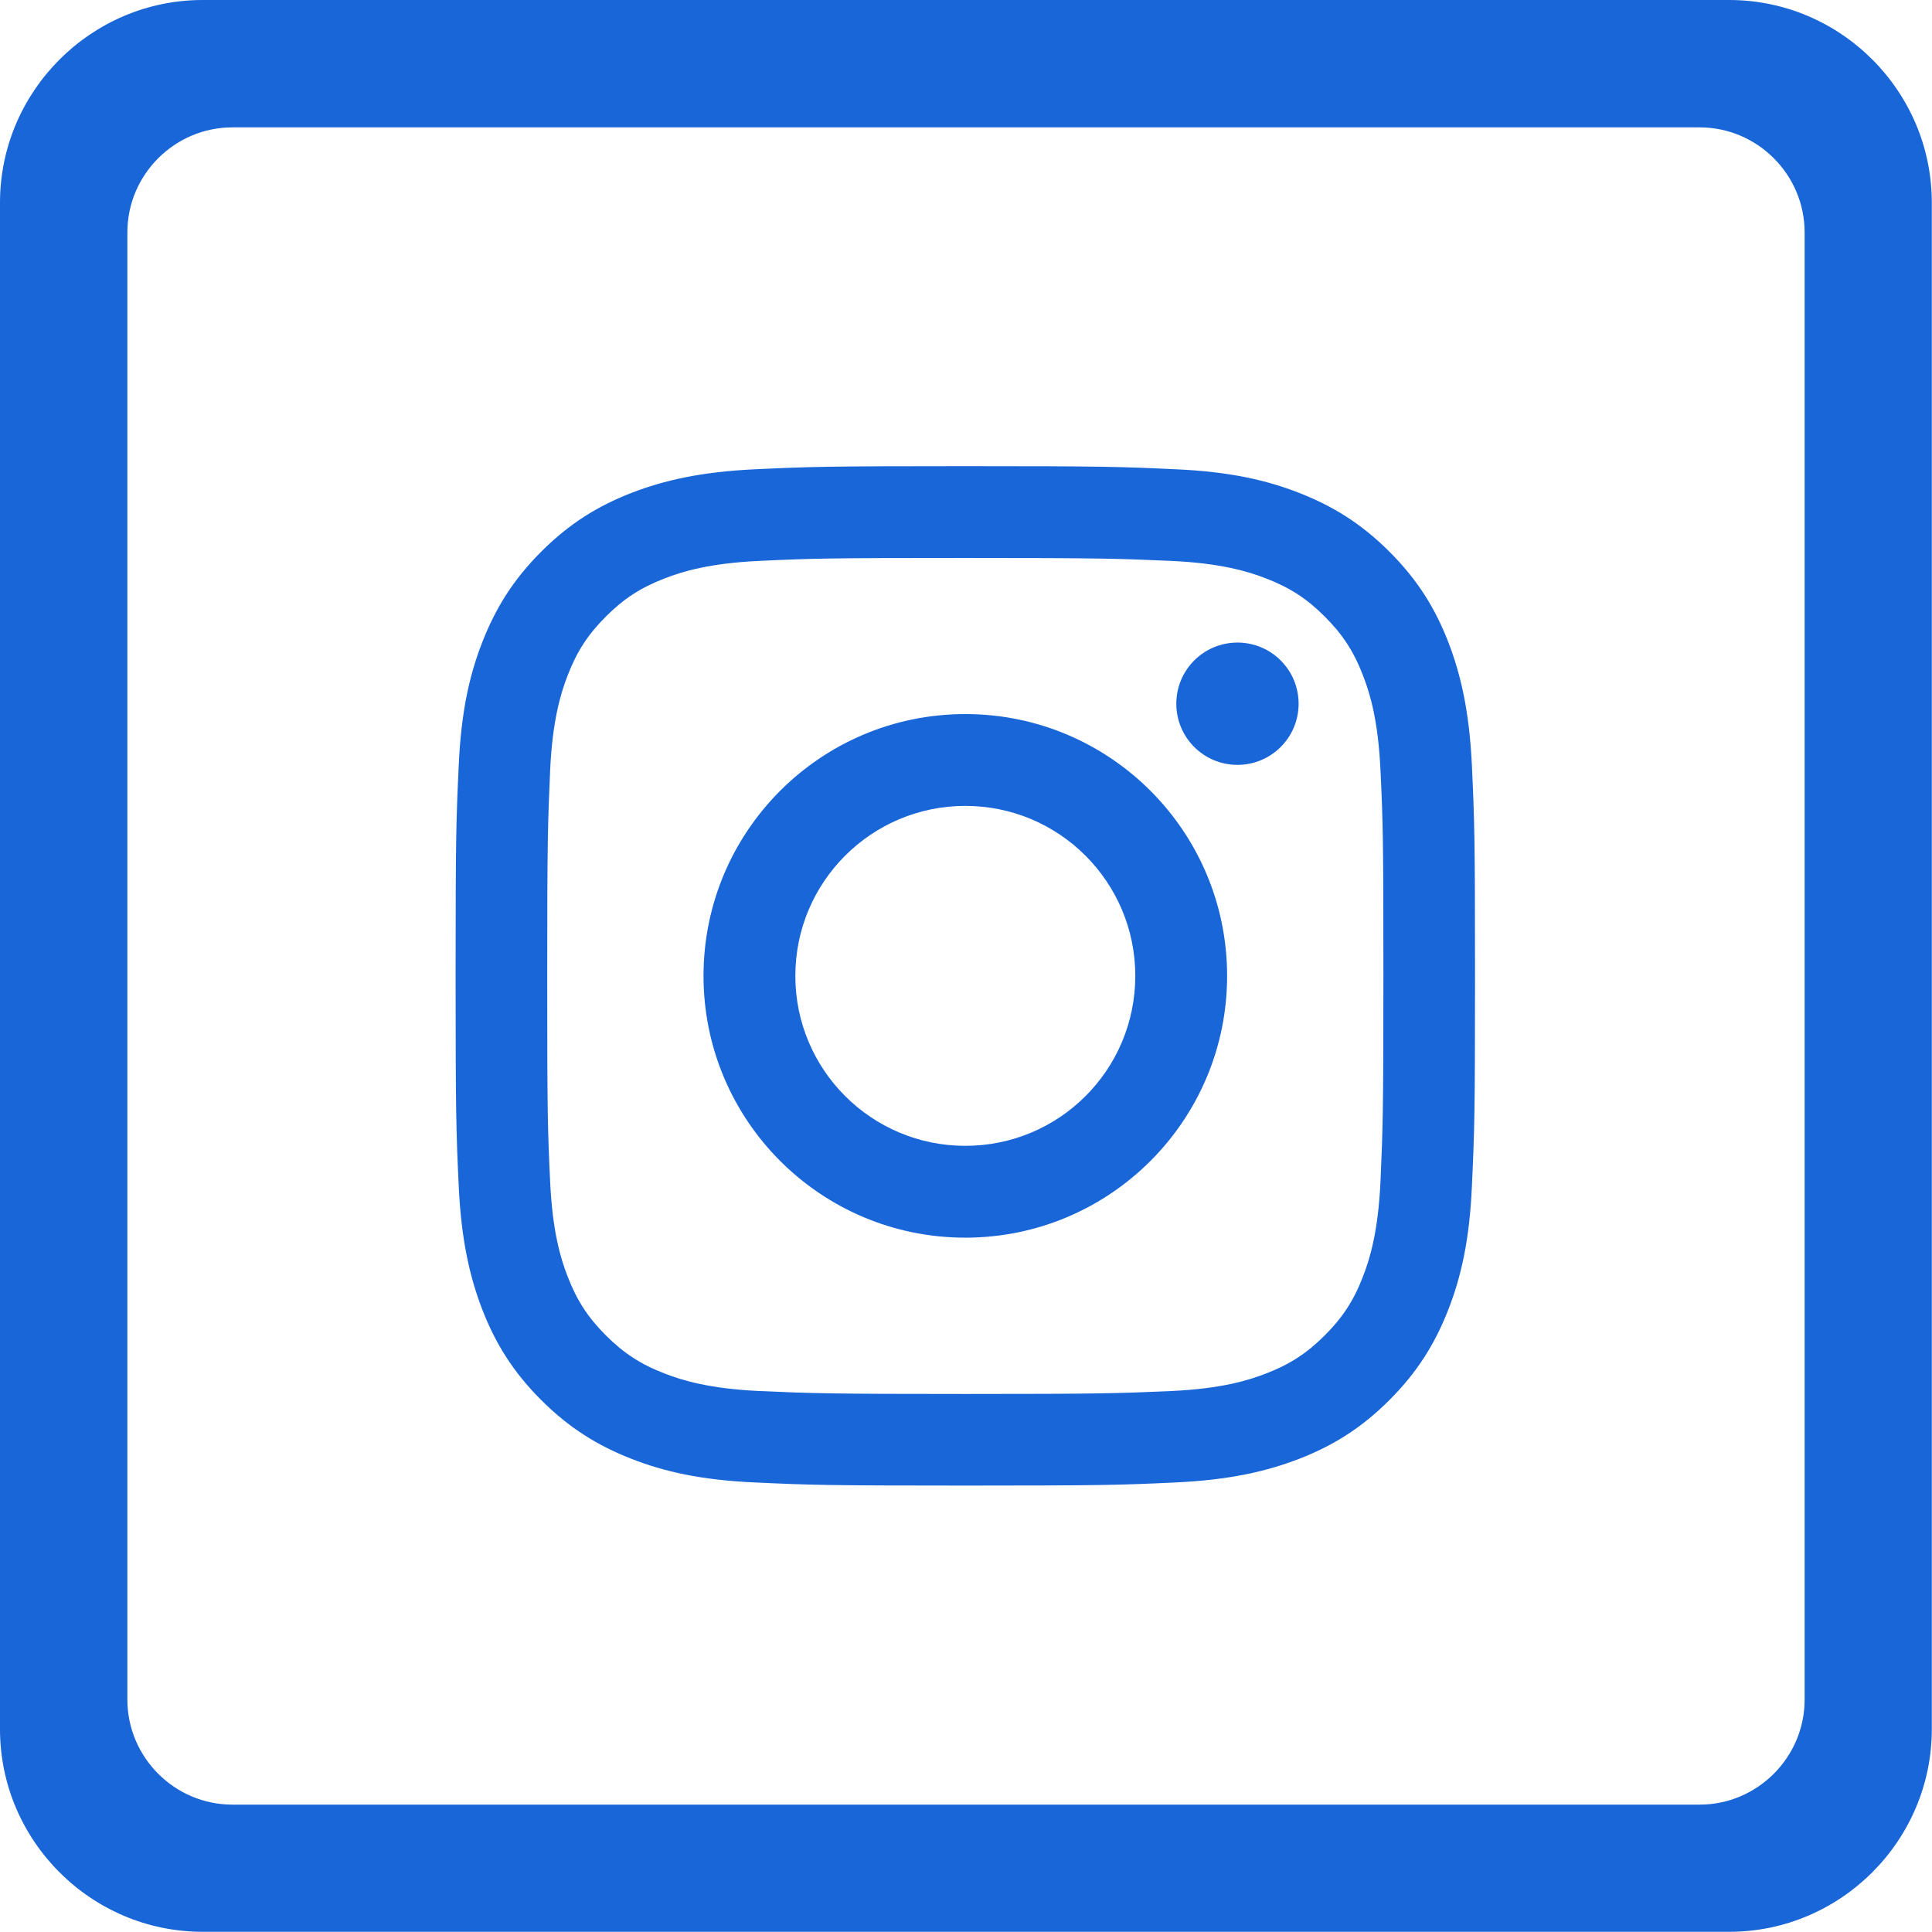 <?xml version="1.0" encoding="UTF-8"?>
<svg id="Layer_2" data-name="Layer 2" xmlns="http://www.w3.org/2000/svg" viewBox="0 0 98.89 98.89">
  <g id="Objects">
    <g>
      <path d="M49.41,28.56c6.97,0,7.79.03,10.55.15,2.54.12,3.93.54,4.85.9,1.22.47,2.09,1.04,3,1.95.91.91,1.48,1.78,1.95,3,.36.92.78,2.3.9,4.85.13,2.75.15,3.58.15,10.55s-.03,7.79-.15,10.54c-.12,2.54-.54,3.93-.9,4.85-.47,1.22-1.04,2.09-1.95,3-.91.91-1.78,1.48-3,1.95-.92.36-2.3.78-4.85.9-2.75.12-3.58.15-10.55.15s-7.79-.03-10.55-.15c-2.54-.12-3.93-.54-4.85-.9-1.22-.47-2.09-1.04-3-1.95-.91-.91-1.48-1.78-1.95-3-.36-.92-.78-2.3-.9-4.85-.13-2.75-.15-3.58-.15-10.54s.03-7.79.15-10.55c.12-2.54.54-3.93.9-4.85.47-1.22,1.04-2.09,1.95-3,.91-.91,1.78-1.48,3-1.95.92-.36,2.3-.78,4.85-.9,2.75-.13,3.58-.15,10.55-.15M49.41,23.86c-7.09,0-7.98.03-10.76.16-2.78.13-4.67.57-6.33,1.21-1.72.67-3.17,1.56-4.62,3.01-1.45,1.45-2.34,2.91-3.01,4.62-.65,1.66-1.09,3.56-1.21,6.33-.13,2.78-.16,3.67-.16,10.76s.03,7.98.16,10.76c.13,2.78.57,4.67,1.21,6.33.67,1.72,1.56,3.17,3.01,4.62,1.45,1.45,2.91,2.34,4.62,3.01,1.66.65,3.56,1.09,6.33,1.21,2.78.13,3.67.16,10.76.16s7.98-.03,10.76-.16c2.78-.13,4.67-.57,6.33-1.21,1.72-.67,3.17-1.56,4.62-3.01,1.45-1.45,2.34-2.91,3.01-4.62.65-1.66,1.09-3.56,1.21-6.33.13-2.78.16-3.67.16-10.76s-.03-7.98-.16-10.76c-.13-2.78-.57-4.67-1.21-6.33-.67-1.72-1.56-3.17-3.01-4.62-1.45-1.45-2.91-2.34-4.62-3.01-1.66-.65-3.56-1.09-6.33-1.21-2.78-.13-3.67-.16-10.76-.16M49.41,36.55c-7.4,0-13.4,6-13.4,13.4s6,13.4,13.4,13.4,13.4-6,13.4-13.4-6-13.4-13.4-13.4M49.41,58.65c-4.8,0-8.7-3.89-8.7-8.7s3.9-8.7,8.7-8.7,8.7,3.89,8.7,8.7-3.89,8.7-8.7,8.7M66.47,36.02c0-1.73-1.4-3.13-3.13-3.13s-3.13,1.4-3.13,3.13,1.4,3.13,3.13,3.13,3.13-1.4,3.13-3.13" style="fill: #1966d8; stroke-width: 0px;"/>
      <path d="M88.52,0H10.37C4.67,0,0,4.67,0,10.37v78.14c0,5.71,4.67,10.37,10.37,10.37h78.14c5.71,0,10.37-4.67,10.37-10.37V10.37c0-5.71-4.67-10.37-10.37-10.37ZM92.37,87c0,2.95-2.42,5.37-5.37,5.37H11.89c-2.95,0-5.37-2.42-5.37-5.37V11.89c0-2.95,2.42-5.37,5.37-5.37h75.11c2.95,0,5.37,2.42,5.37,5.37v75.11Z" style="fill: #1966d8; stroke-width: 0px;"/>
    </g>
  </g>
</svg>